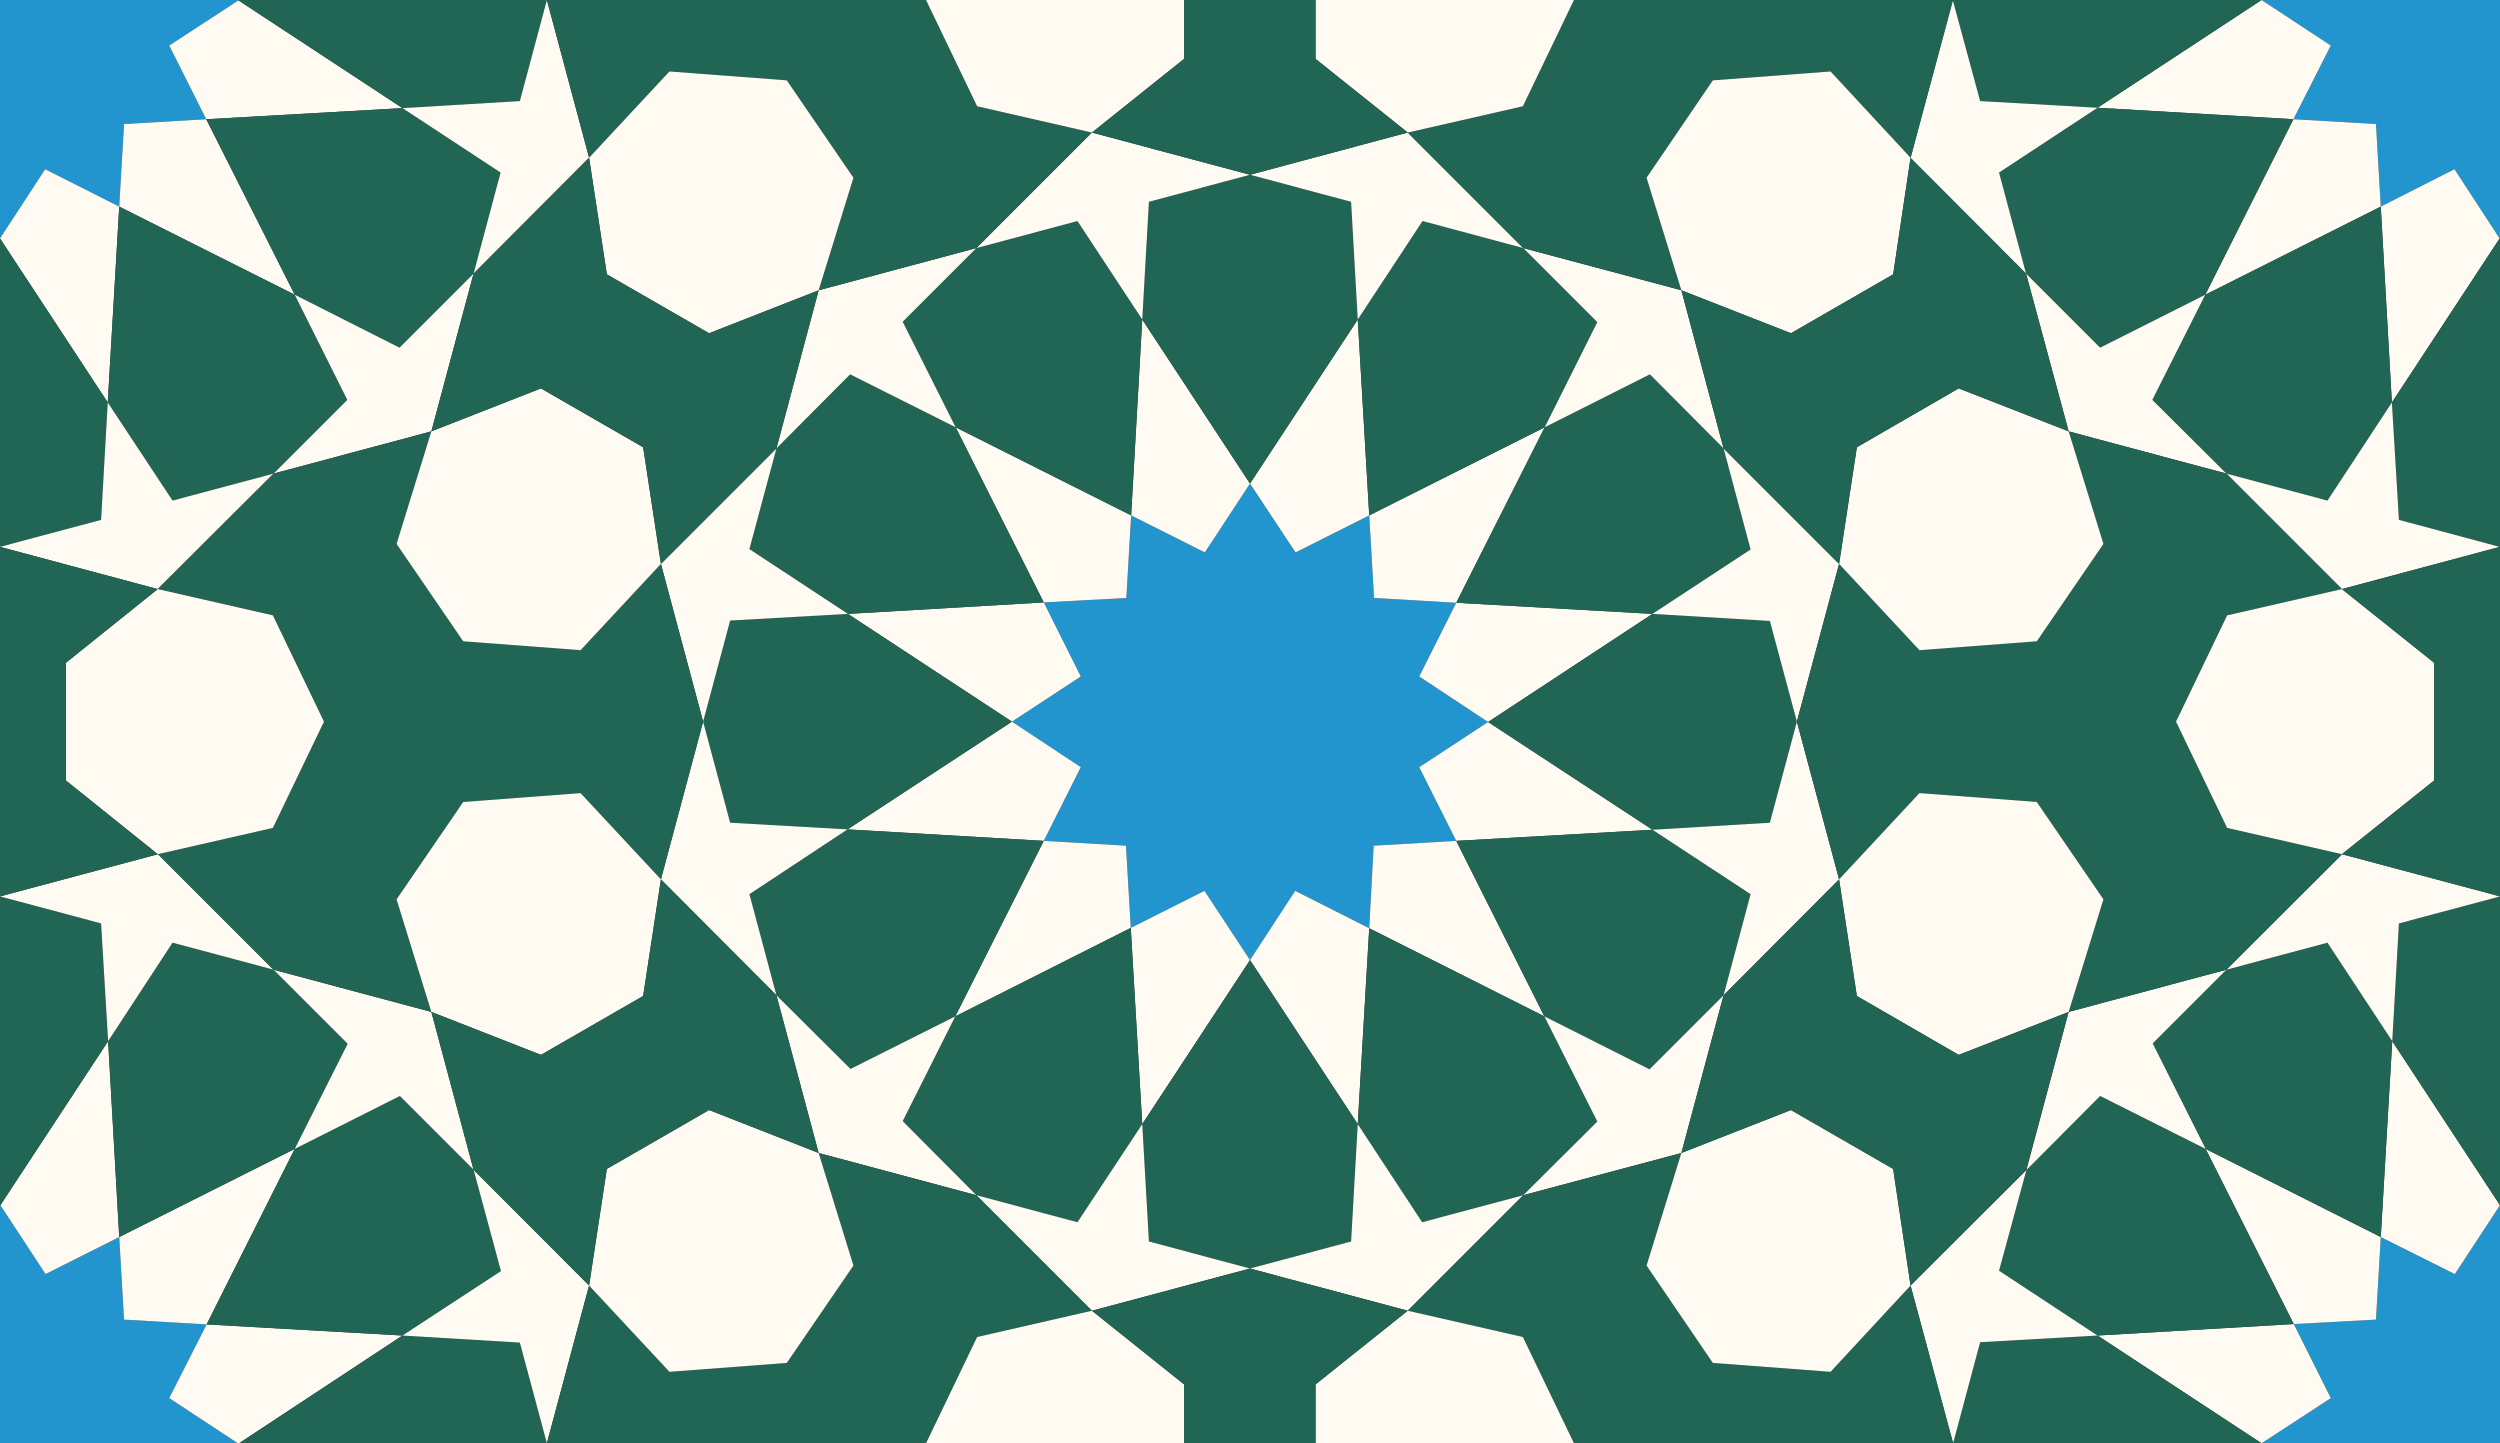 <svg xmlns="http://www.w3.org/2000/svg" width="675.2" height="389.8" viewBox="0 0 675.2 389.8">
  <rect x="0" y="0" width="675.2" height="389.8" fill="#333333" stroke="none"/>
  <style>
		:root {
	    --emerald: #216554;
	    --white: #FFFAF2;
	    --lightBlue: #2295CE;
	    --gold: #CEA600;
    }
    .shape-1{fill:#2295CE}
    .shape-2{fill:#FFFAF2}
    .shape-3{fill:#216554}
    .shape-4{fill:#FFFAF2}
    .shape-5{fill:#216554}
    .shape-6{fill:#FFFAF2}
    .shape-7{fill:#216554}
    .guides{ stroke: #4FFF4F; display: none; fill: none}
  </style>
  <g id="pattern" class="line">
    <path class="shape-1" d="M369.8 139.2l-19.9 10-12.3-18.6-12.2 18.6-19.9-10-1.3 22.3-22.3 1.2 10 20-18.6 12.2 18.6 12.3-10 19.9 22.2 1.3 1.3 22.2 19.9-10 12.3 18.7 12.2-18.7 20 10.1 1.2-22.3 22.3-1.3-10-19.9 18.6-12.2-18.6-12.3 10-19.9-22.2-1.3zM32.2-55.7L12.3-45.6.1-64.3l-12.3 18.6-19.9-10-1.3 22.3-22.3 1.3 10 19.9L-64.3 0l18.6 12.3-10 19.9 22.3 1.3 1.2 22.2 20-10L0 64.4l12.2-18.7 20 10.1 1.3-22.3 22.2-1.3-10-19.9L64.4.1 45.7-12.2l10.1-19.9-22.3-1.3zM32.2 334.1l-19.9 10L.1 325.5l-12.3 18.6-19.9-10-1.3 22.3-22.3 1.2 10 20-18.6 12.2 18.6 12.2-10 20 22.3 1.3 1.2 22.2 20-10L0 454.2l12.2-18.7 20 10.1 1.3-22.3 22.2-1.3-10-19.9 18.7-12.2-18.7-12.3 10.1-19.9-22.3-1.3zM707.4-55.7l-20 10.1-12.2-18.7-12.3 18.6-19.9-10-1.3 22.3-22.2 1.3 10 19.9L610.8 0l18.7 12.3-10.1 19.9 22.3 1.3 1.3 22.3 19.9-10.1 12.2 18.7 12.3-18.6 19.9 10 1.3-22.3 22.3-1.3-10-19.9L739.5.1l-18.6-12.3 10-19.9-22.3-1.3zM707.4 334.1l-19.9 10-12.3-18.6-12.2 18.6-20-10-1.3 22.3-22.2 1.2 10 20-18.7 12.2 18.7 12.3-10 19.9 22.2 1.3 1.3 22.2 19.9-10 12.3 18.7 12.2-18.7 19.9 10.1 1.3-22.3 22.3-1.3-10-19.9 18.6-12.2-18.6-12.3 10-19.9-22.2-1.3z"/>
    <path class="shape-2" d="M383.3 207.2l10 19.9 53-3-44.4-29.1zM305.4 250.6l3.1 53 29.1-44.3-12.3-18.7zM369.8 250.7l47.3 23.8-23.8-47.4-22.3 1.3z"/>
    <path class="shape-2" d="M337.6 259.3l29.1 44.3 3.1-52.9-20-10.1zM393.3 162.8l23.9-47.4-47.4 23.8 1.3 22.3zM281.9 227.1L258 274.5l47.4-23.9-1.3-22.2zM401.9 195l44.4-29.2-53-3-10 19.9zM337.6 130.6l-29.1-44.3-3 52.9 19.9 10z"/>
    <path class="shape-2" d="M369.8 139.2l-3.1-52.9-29.1 44.3 12.3 18.6zM305.5 139.2l-47.4-23.8 23.8 47.3 22.3-1.2zM273.3 194.9L228.9 224l53 3.1 10-19.9zM281.9 162.7l-52.9 3.1 44.3 29.1 18.6-12.2zM45.7 12.3l10 19.9 53-3L64.4.1z"/>
    <path class="shape-2" d="M32.2 55.8l47.4 23.8-23.9-47.4-22.2 1.3zM0 64.4l29.1 44.3 3.1-52.9-20-10.1zM55.8 357.7l23.8-47.4-47.4 23.8 1.3 22.3zM64.4 389.9l44.3-29.2-52.9-3-10.1 19.9z"/>
    <path class="shape-2" d="M32.2 334.1l-3-52.9L.1 325.5l12.2 18.6zM643 55.8l3 52.9 29.1-44.3-12.2-18.7zM619.4 32.2l-23.8 47.4L643 55.8l-1.3-22.3zM610.8 0l-44.3 29.1 52.9 3.1 10.1-19.9zM675.2 325.5l-29.1-44.3-3.1 52.9 20 10zM643 334.1l-47.3-23.8 23.8 47.3 22.2-1.2zM619.5 357.6l-53 3.1 44.3 29.1 18.7-12.2z"/>
    <g>
      <path class="shape-3" d="M393.3 162.8l53 3 26.5-17.4-7.3-27.3-19.9-20-28.4 14.3zM369.8 139.2l47.4-23.8L431.4 87l-20-20-27.2-7.3-17.5 26.6z"/>
      <path class="shape-3" d="M446.3 165.8l31.7 1.9-5.2-19.3"/>
      <path class="shape-3" d="M401.9 195l44.4 29.1 31.7-1.9 7.3-27.3-7.3-27.2-31.7-1.9zM337.6 259.3l-29.1 44.3 1.8 31.7 27.3 7.3 27.3-7.3 1.8-31.7zM305.4 250.6L258 274.5l-14.2 28.3 19.9 20 27.3 7.3 17.5-26.5z"/>
      <path class="shape-3" d="M369.8 250.7l-3.1 52.9 17.4 26.5 27.3-7.3 20-19.9-14.3-28.4zM281.9 227.1l-53-3.1-26.5 17.5 7.3 27.3 20 19.9 28.3-14.2zM393.3 227.1l23.8 47.4 28.4 14.3 20-20 7.3-27.3-26.5-17.4zM305.5 139.2l3-52.9L291 59.7 263.7 67l-19.9 19.9 14.3 28.5zM337.6 130.6l29.1-44.3-1.8-31.8-27.3-7.3-27.3 7.3-1.8 31.8z"/>
      <path class="shape-3" d="M273.3 194.9L229 165.8l-31.8 1.8-7.3 27.3 7.3 27.3 31.7 1.8zM281.9 162.7l-23.8-47.3-28.5-14.3-19.9 20-7.3 27.2 26.6 17.5zM108.7-29.1l31.7 1.9-5.1-19.3M64.4.1l44.3 29.1 31.7-1.9L147.7 0l-7.3-27.2-31.7-1.9zM0 64.4l-29.1 44.3 1.8 31.7L0 147.7l27.3-7.3 1.8-31.7zM32.2 55.8l-3.1 52.9 17.5 26.5 27.3-7.3L93.8 108 79.6 79.6zM55.7 32.2l23.9 47.4 28.3 14.3 20-20 7.3-27.3-26.5-17.4zM55.8 357.7l52.9 3 26.6-17.4-7.4-27.4L108 296l-28.4 14.3zM32.2 334.1l47.4-23.8 14.3-28.4-20-20-27.3-7.3-17.4 26.6z"/>
      <path class="shape-3" d="M108.7 360.7l31.7 1.9-5.1-19.3M64.4 389.9l44.3 29.1 31.7-1.9 7.3-27.3-7.3-27.2-31.7-1.9zM.1 325.5l29.1-44.3-1.9-31.8L0 242.1l-27.2 7.3-1.9 31.8zM675.1 64.4L646 108.7l1.9 31.7 27.2 7.3 27.3-7.3 1.9-31.7zM643 55.8l-47.4 23.8-14.3 28.4 20 19.9 27.3 7.3 17.4-26.5zM619.4 32.2l-52.9-3.1-26.6 17.5 7.3 27.3 20 20 28.4-14.3zM610.8 0l-44.3-29.1-31.7 1.8L527.4 0l7.4 27.3 31.7 1.8zM643 334.1l3.1-52.9-17.5-26.6-27.3 7.3-19.9 19.9 14.3 28.5zM675.2 325.5l29.1-44.3-1.8-31.8-27.3-7.3-27.3 7.3-1.8 31.8zM610.8 389.8l-44.3-29.1-31.7 1.8-7.3 27.3 7.3 27.3 31.7 1.8zM619.5 357.6l-23.8-47.3-28.5-14.3-19.9 20-7.4 27.2 26.6 17.5z"/>
    </g>
    <g>
      <path class="shape-4" d="M496.7 152.3l-31.2-31.2 7.3 27.3-26.5 17.4 31.7 1.9 7.3 27.2zM445.6 101.1l19.9 20-11.4-42.7L411.4 67l20 20-14.2 28.4zM384.2 59.7l27.2 7.3-31.2-31.2-42.6 11.4 27.3 7.3 1.8 31.8zM384.1 330.1l-17.4-26.5-1.8 31.7-27.3 7.3 42.6 11.4 31.2-31.2zM310.3 335.3l-1.8-31.7-17.5 26.5-27.3-7.3 31.2 31.2 42.7-11.4zM445.5 288.8l-28.4-14.3 14.3 28.4-20 19.9 42.7-11.4 11.4-42.6zM243.8 302.8l14.2-28.3-28.3 14.2-20-19.9 11.4 42.6 42.6 11.4z"/>
      <path class="shape-4" d="M496.7 237.5l-11.4-42.6-7.3 27.3-31.7 1.9 26.5 17.4-7.3 27.3zM243.8 86.9L263.7 67l-42.6 11.4-11.4 42.7 19.9-20 28.5 14.3zM310.3 54.5l27.3-7.3-42.7-11.4L263.7 67l27.3-7.3 17.5 26.6zM229 165.8l-26.6-17.5 7.3-27.2-31.2 31.2 11.4 42.6 7.3-27.3z"/>
      <path class="shape-4" d="M228.9 224l-31.7-1.8-7.3-27.3-11.4 42.6 31.2 31.3-7.3-27.3zM46.6 135.2l-17.5-26.5-1.8 31.7L0 147.7l42.6 11.4 31.3-31.2zM107.9 93.9L79.6 79.6 93.8 108l-19.9 19.9 42.6-11.4 11.4-42.6zM159.1 42.6L147.7 0l-7.3 27.3-31.7 1.9 26.5 17.4-7.3 27.3zM159.1 347.2l-31.2-31.3 7.4 27.4-26.6 17.4 31.7 1.9 7.3 27.2zM108 296l19.9 19.9-11.4-42.6-42.6-11.4 20 20-14.3 28.4zM46.6 254.6l27.3 7.3-31.2-31.2L0 242.1l27.3 7.3 1.9 31.8zM647.9 140.4l-1.9-31.7-17.4 26.5-27.3-7.3 31.2 31.2 42.6-11.4zM581.3 108l14.3-28.4-28.4 14.3-20-20 11.5 42.6 42.6 11.4z"/>
      <path class="shape-4" d="M566.5 29.1l-31.7-1.8L527.4 0 516 42.7l31.2 31.2-7.3-27.3zM581.4 281.8l19.9-19.9-42.6 11.4-11.4 42.7 19.9-20 28.5 14.3zM647.9 249.4l27.3-7.3-42.7-11.4-31.2 31.2 27.3-7.3 17.5 26.6zM566.5 360.7l-26.6-17.5 7.4-27.2-31.3 31.2 11.5 42.6 7.3-27.3z"/>
    </g>
    <g>
      <path class="shape-5" d="M178.5 152.3l-21.7 23.3-31.7-2.4-18-26.3 9.4-30.4-42.6 11.4-31.3 31.2 31.1 7.1 13.8 28.7-13.8 28.7-31.1 7.1 31.2 31.2 42.7 11.4-9.4-30.4 18-26.3 31.7-2.4 21.7 23.3 11.4-42.6zM116.5 116.5l-42.6 11.4M496.7 152.3l21.7 23.3 31.7-2.4 18-26.3-9.4-30.4 42.6 11.4 31.2 31.2-31 7.1-13.8 28.7 13.8 28.7 31 7.1h.1l-31.3 31.2-42.6 11.4 9.4-30.4-18-26.3-31.7-2.4-21.7 23.3-11.4-42.6zM221.1 311.4l9.4 30.4-18 26.3-31.7 2.4-21.7-23.3-11.4 42.6 11.4 42.6 21.7-23.3 31.7 2.4 18 26.3-9.4 30.4 42.6-11.4 31.2-31.2-31-7.1-13.8-28.7 13.8-28.7 31-7.1-31.2-31.2zM380.2 35.8l31.1-7.1L425.1 0l-13.8-28.7-31.1-7.1L411.4-67l42.7-11.4-9.4 30.4 17.9 26.3 31.8 2.4L516-42.6v-.1L527.5 0 516 42.6l-21.6-23.3-31.8 2.4L444.7 48l9.4 30.4L411.4 67zM380.2 354l31.1 7.1 13.8 28.7-13.8 28.7-31.1 7.1 31.2 31.2 42.7 11.4-9.4-30.4 17.9-26.3 31.8-2.4 21.6 23.3v.1l11.5-42.7-11.5-42.6-21.6 23.3-31.8-2.4-17.9-26.3 9.4-30.4-42.7 11.4zM221.1 78.4l9.4-30.4-18-26.3-31.7-2.4-21.7 23.3L147.7 0l11.4-42.6 21.7 23.3 31.7-2.4 18-26.3-9.4-30.4L263.7-67l31.2 31.2-31 7.1L250.1 0l13.8 28.7 31 7.1L263.7 67z"/>
    </g>
    <g>
      <path class="shape-6" d="M173.7 120.8l4.8 31.5-21.7 23.3-31.7-2.4-18-26.3 9.4-30.4 29.6-11.6zM17.8 179l24.8-19.9 31.1 7.1 13.8 28.7-13.8 28.7-31.1 7.1-24.8-19.9zM146.1 284.9l-29.6-11.6-9.4-30.4 18-26.3 31.7-2.4 21.7 23.3-4.8 31.5zM501.5 120.8l-4.8 31.5 21.7 23.3 31.7-2.4 18-26.3-9.4-30.4-29.7-11.6zM657.4 179l-24.9-19.9-31 7.1-13.8 28.7 13.8 28.7 31 7.1 24.9-19.9zM529 284.9l29.7-11.6 9.4-30.4-18-26.3-31.7-2.4-21.7 23.3 4.8 31.5zM191.5 299.8l29.6 11.6 9.4 30.4-18 26.3-31.7 2.4-21.7-23.3 4.8-31.5zM319.8 405.7l-24.9 19.9-31-7.1-13.8-28.7 13.8-28.7 31-7.1 24.9 19.9zM355.3 15.9l24.9 19.9 31.1-7.1L425.1 0l-13.8-28.7-31.1-7.1-24.9 19.9zM511.3 74.1l4.7-31.5-21.6-23.3-31.8 2.4L444.7 48l9.4 30.4L483.7 90zM355.3 373.9l24.9-19.9 31.1 7.1 13.8 28.7-13.8 28.7-31.1 7.1-24.9-19.9zM511.3 315.7l4.7 31.5-21.6 23.3-31.8-2.4-17.9-26.3 9.4-30.4 29.6-11.6zM191.5 90l29.6-11.6 9.4-30.4-18-26.3-31.7-2.4-21.7 23.3 4.8 31.5zM319.8-15.9l-24.9-19.9-31 7.1L250.1 0l13.8 28.7 31 7.1 24.9-19.9z"/>
    </g>
    <g>
      <path class="shape-7" d="M159.1 42.6l-31.2 31.3-11.4 42.6 29.6-11.6 27.6 15.9 4.8 31.5 31.2-31.2 11.4-42.7L191.5 90l-27.6-15.9zM496.7 237.5l-31.2 31.3-11.4 42.6 29.6-11.6 27.6 15.9 4.7 31.5 31.2-31.3 11.5-42.6-29.7 11.6-27.5-15.9zM116.5 273.3l11.4 42.7 31.2 31.2 4.8-31.5 27.6-15.9 29.6 11.6-11.4-42.6-31.2-31.3-4.8 31.5-27.6 15.9zM454.1 78.4l11.4 42.7 31.2 31.2 4.8-31.5 27.5-15.9 29.7 11.6-11.5-42.6L516 42.6l-4.7 31.5L483.7 90zM294.9 425.6l42.7 11.4 42.6-11.4-24.9-19.9v-31.8l24.9-19.9-42.6-11.4-42.7 11.4 24.9 19.9v31.8zM294.9 35.8l42.7 11.4 42.6-11.4-24.9-19.9v-31.8l24.9-19.9-42.6-11.4-42.7 11.4 24.9 19.9v31.8zM-42.6 230.7L0 242.1l42.6-11.4-24.8-19.9V179l24.8-19.9L0 147.7l-42.6 11.4 24.9 19.9v31.8zM632.5 230.7l42.7 11.4 42.6-11.4-24.9-19.9V179l24.9-19.9-42.6-11.4-42.7 11.4 24.9 19.9v31.8z"/>
    </g>
  </g>
  <g class="guides">
    <circle cx="337.6" cy="194.9" r="112.5"/>
    <circle cx="337.6" cy="194.9" r="164.7"/>
    <circle cx="337.6" cy="194.9" r="225.1"/>
    <circle cx="337.6" cy="194.9" r="64.4"/>
    <circle cx="675.2" cy="389.8" r="112.5"/>
    <circle cx="675.2" cy="389.8" r="164.7"/>
    <circle cx="675.2" cy="389.8" r="225.1"/>
    <circle cx="675.2" r="112.5"/>
    <circle cx="675.2" r="164.7"/>
    <circle cx="675.2" r="225.1"/>
    <circle cy="389.8" r="112.5"/>
    <circle cy="389.8" r="164.7"/>
    <circle cy="389.8" r="225.1"/>
    <circle r="112.5"/>
    <circle r="164.7"/>
    <circle r="225.1"/>
    <path d="M0 0h675.2v389.8H0zm450.1 389.8L225.1 0m0 389.8L0 0m225.1 389.8L450.1 0M0 389.8L225 0m450.2 389.8L450.1 0m0 389.8L675.2 0M0 194.9h675.2"/>
    <path d="M0 0l337.6 194.9L0 389.8zm675.2 0L337.6 194.9l337.6 194.9zM0 194.9h112.5m0 0h112.6m0 0h112.5M337.6 389.8V0M389.8 389.8L285.4 0m194.9 337.6L194.9 52.2m336.7 194.7L142.7 142.7m390.3-.2L142.2 247.3M480.3 52.2L194.9 337.6M389.7.4l-104.2 389M52.2 194.9L-52.2-194.9m194.9 337.6l-285.4-285.4M194 52L-195.4-52.4m390.8 0L-195.4 52.4m338.1-195.1l-285.4 285.4M52.1-194.5l-104.2 389M52.3 584.7L-52.2 194.8m194.9 337.6l-285.4-285.3M194 441.7l-389.4-104.3m390.8 0l-390.8 104.7m338.1-195l-285.4 285.3M52.1 195.3L-52.1 584.2M727.4 194.9L622.9-194.9m195 337.6L532.5-142.7M869.2 52L479.8-52.4m390.8 0L479.7 52.4m338.1-195.1L532.5 142.7m194.8-337.2l-104.2 389M727.4 584.8L622.9 194.9m195 337.6L532.5 247.1m336.7 194.7L479.8 337.4m390.8 0L479.7 442.2m338.1-195.1L532.5 532.5m194.8-337.2l-104.2 389"/>
  </g>
</svg>
